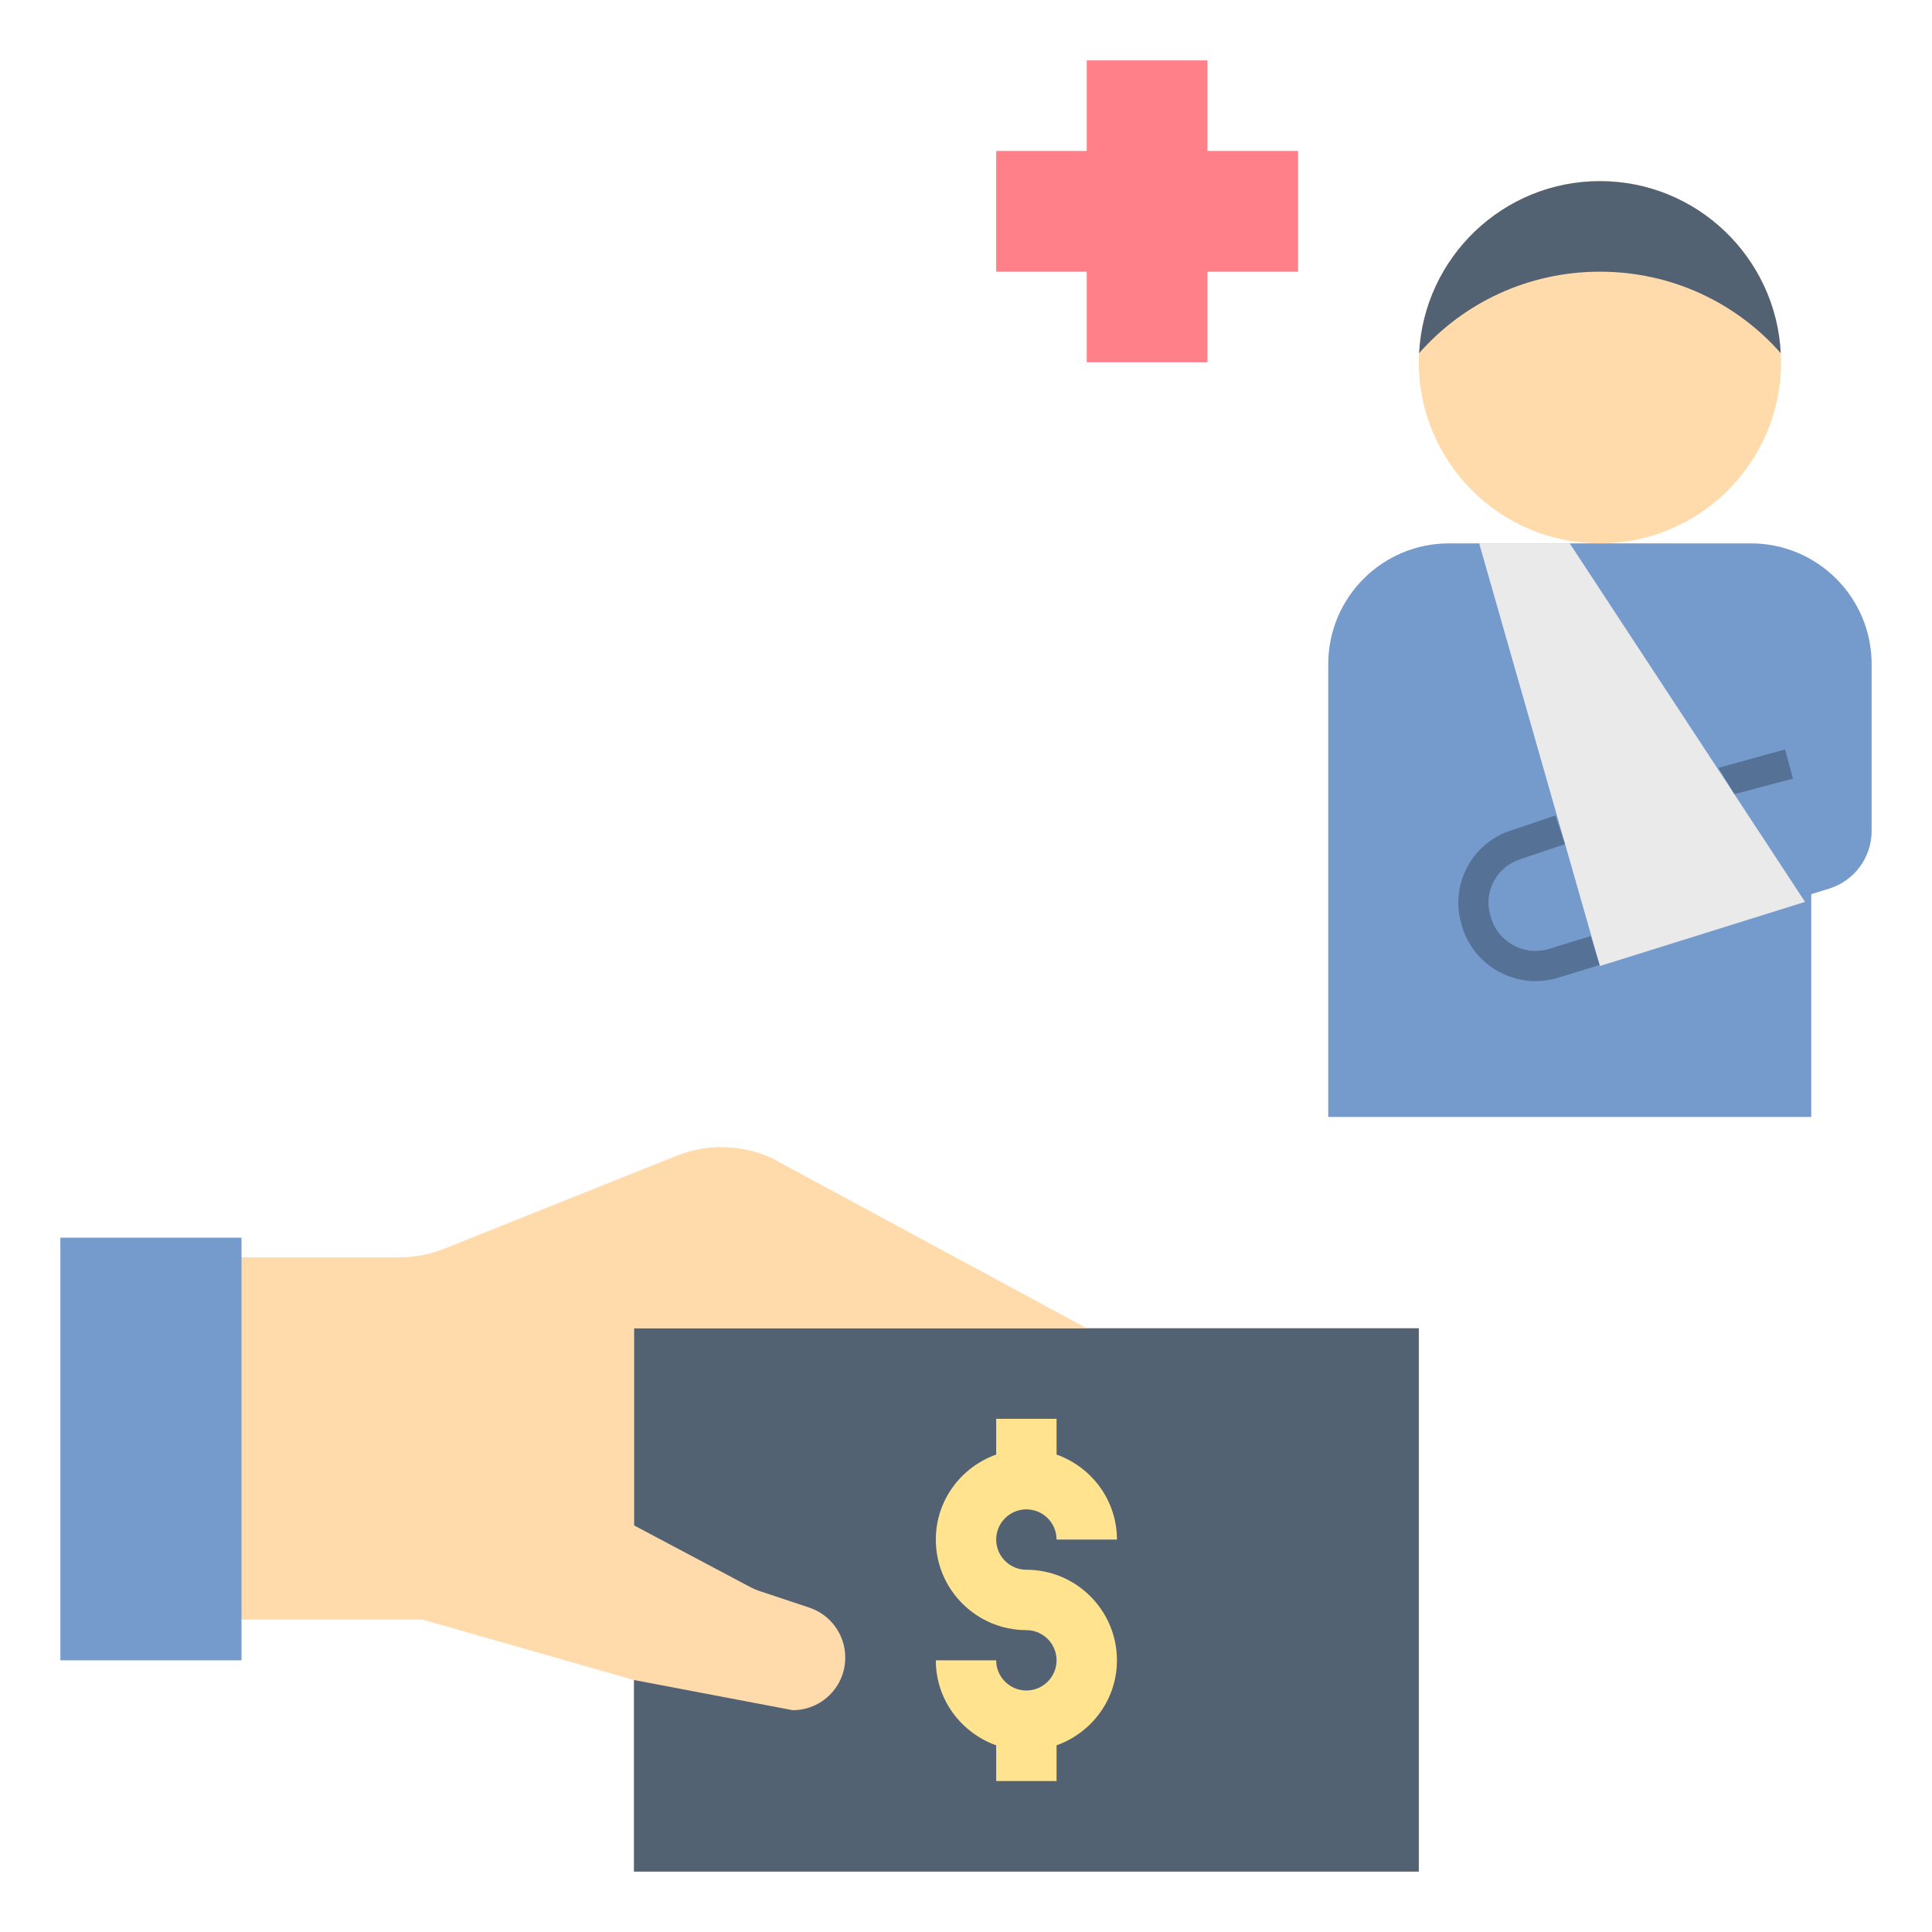 <svg xmlns="http://www.w3.org/2000/svg" enable-background="new 0 0 64 64" viewBox="0 0 64 64"><path fill="#759acc" d="M58,18H48c-2.209,0-4,1.791-4,4v15h16v-7.381l0.593-0.182C61.43,29.177,62,28.403,62,27.526V22
		C62,19.791,60.209,18,58,18z"/><rect width="26" height="18" x="21" y="44" fill="#526273"/><path fill="#ffdbac" d="M26.81,53.255l-1.629-0.543c-0.121-0.04-0.238-0.09-0.35-0.15L21,50.529V44h15l-10.445-5.642
	c-0.993-0.451-2.128-0.478-3.141-0.072l-7.699,3.08c-0.472,0.189-0.977,0.286-1.485,0.286H7v12h7l7,2l5.26,1
	c0.961,0,1.74-0.779,1.74-1.74v-0.006C28,54.157,27.521,53.492,26.81,53.255z"/><rect width="6" height="14" x="2" y="41" fill="#759acc"/><path fill="#ffdbac" d="M59,12c0,3.31-2.69,6-6,6s-6-2.69-6-6c0-0.1,0-0.2,0.01-0.3C47.17,8.53,49.79,6,53,6
		s5.83,2.53,5.99,5.7C59,11.8,59,11.9,59,12z"/><path fill="#526273" d="M53,6c-3.21,0-5.83,2.53-5.99,5.7C48.47,10.04,50.61,9,53,9s4.53,1.04,5.99,2.7
		C58.83,8.53,56.21,6,53,6z"/><polygon fill="#ff8088" points="43 5 40 5 40 2 36 2 36 5 33 5 33 9 36 9 36 12 40 12 40 9 43 9"/><path fill="#ffe38f" d="M34,52c-0.551,0-1-0.449-1-1s0.449-1,1-1s1,0.449,1,1h2c0-1.302-0.839-2.402-2-2.816V47h-2v1.184
	c-1.161,0.414-2,1.514-2,2.816c0,1.654,1.346,3,3,3c0.551,0,1,0.449,1,1s-0.449,1-1,1s-1-0.449-1-1h-2c0,1.302,0.839,2.402,2,2.816
	V59h2v-1.184c1.161-0.414,2-1.514,2-2.816C37,53.346,35.654,52,34,52z"/><polygon fill="#eaeaea" points="52 18 49 18 53 32 59.794 29.876"/><polygon fill="#557196" points="57.457 26.307 56.926 25.436 59.131 24.826 59.395 25.791"/><path fill="#557196" d="M50.866,32.501c-0.423,0-0.841-0.107-1.223-0.317c-0.609-0.335-1.045-0.889-1.228-1.56l-0.03-0.109
		c-0.325-1.29,0.415-2.607,1.681-3.009l1.457-0.491l0.319,0.948l-1.465,0.493c-0.772,0.245-1.219,1.036-1.025,1.804l0.028,0.1
		c0.111,0.408,0.375,0.744,0.745,0.948c0.37,0.203,0.795,0.247,1.199,0.123l1.369-0.421l0.294,0.956l-1.369,0.421
		C51.37,32.463,51.117,32.501,50.866,32.501z"/></svg>